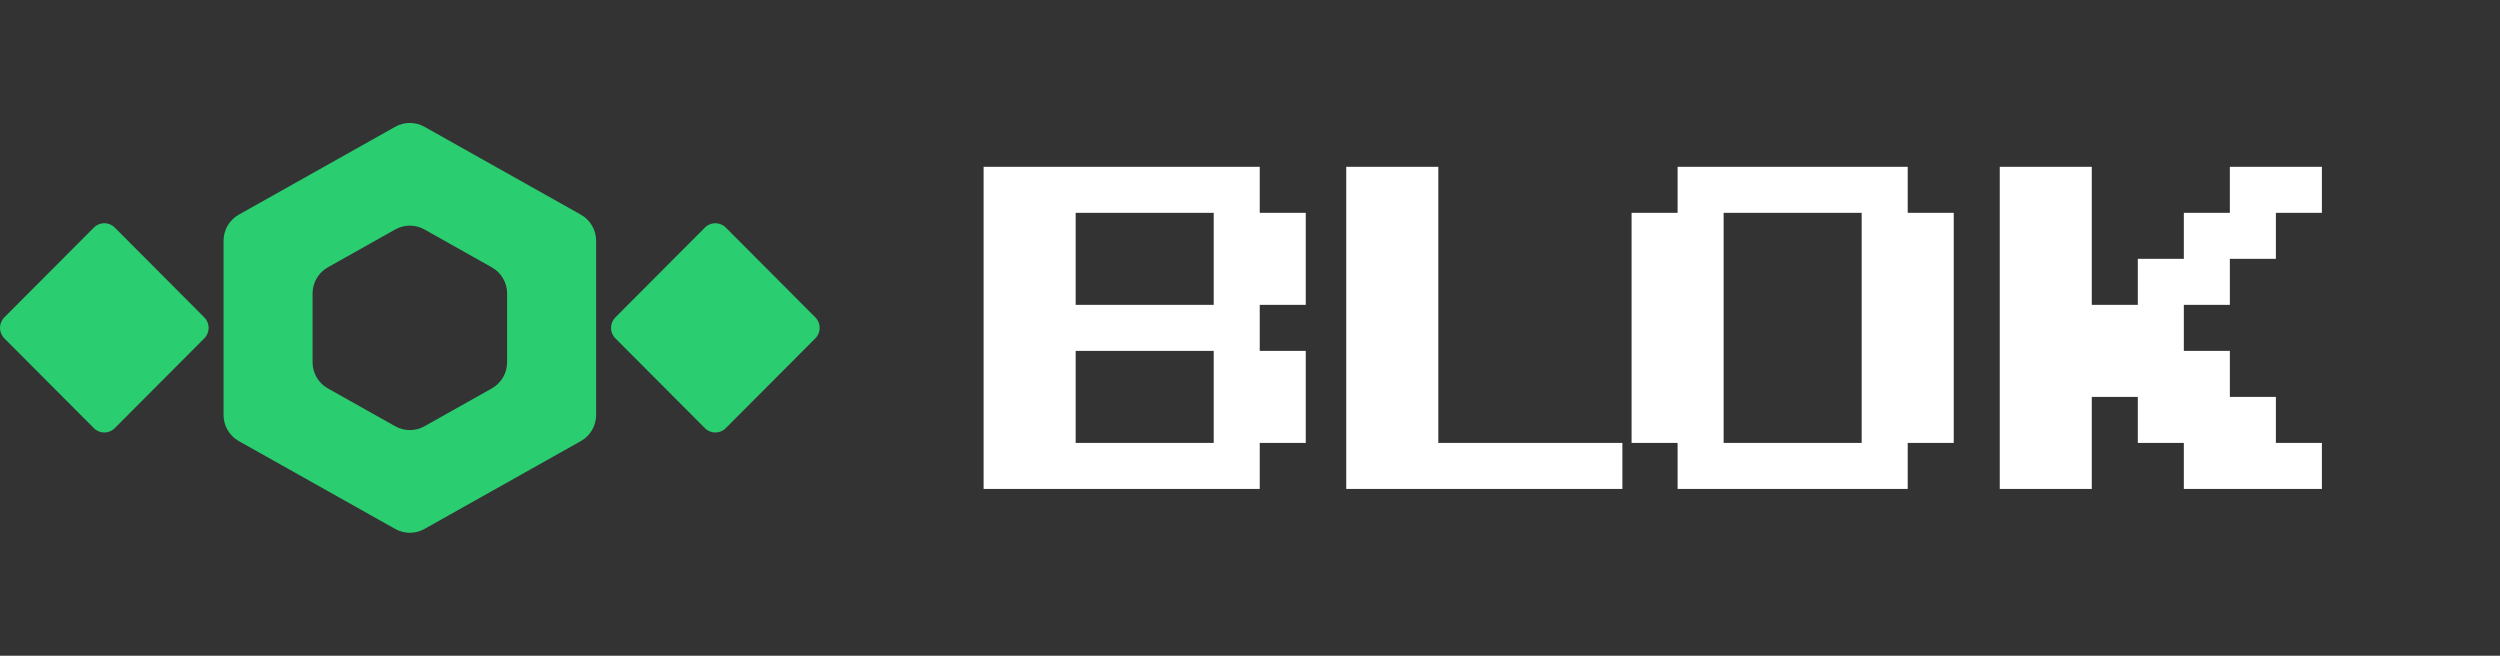 <svg width="122" height="32" viewBox="0 0 122 32" fill="none" xmlns="http://www.w3.org/2000/svg">
<rect x="0" y="0" width="122" height="32" fill="#333333" stroke="none"/>
<path d="M4.583 11.104C4.863 10.823 5.318 10.823 5.599 11.104L9.971 15.49C10.252 15.772 10.252 16.228 9.971 16.51L5.599 20.895C5.318 21.177 4.863 21.177 4.583 20.895L0.21 16.51C-0.07 16.228 -0.07 15.772 0.21 15.49L4.583 11.104Z" fill="#2BCD71"/>
<path fill-rule="evenodd" clip-rule="evenodd" d="M20.711 11.197C20.269 10.949 19.731 10.949 19.289 11.197L15.997 13.047C15.537 13.305 15.253 13.792 15.253 14.32V17.68C15.253 18.208 15.537 18.695 15.997 18.953L19.289 20.803C19.731 21.051 20.269 21.051 20.711 20.803L24.003 18.953C24.463 18.695 24.747 18.208 24.747 17.68V14.32C24.747 13.792 24.463 13.305 24.003 13.047L20.711 11.197ZM29.091 11.749C29.091 11.22 28.806 10.734 28.347 10.476L20.711 6.186C20.269 5.938 19.731 5.938 19.289 6.186L11.653 10.476C11.194 10.734 10.909 11.22 10.909 11.749V20.251C10.909 20.779 11.194 21.266 11.653 21.524L19.289 25.814C19.731 26.062 20.269 26.062 20.711 25.814L28.347 21.524C28.806 21.266 29.091 20.779 29.091 20.251V11.749Z" fill="#2BCD71"/>
<path d="M34.401 11.104C34.682 10.823 35.136 10.823 35.417 11.104L39.79 15.49C40.07 15.772 40.07 16.228 39.79 16.51L35.417 20.895C35.136 21.177 34.682 21.177 34.401 20.895L30.029 16.51C29.748 16.228 29.748 15.772 30.029 15.49L34.401 11.104Z" fill="#2BCD71"/>
<path d="M97.588 23.86V8.14H102.079V14.877H104.325V12.631H106.571V10.386H108.817V8.14H113.308V10.386H111.063V12.631H108.817V14.877H106.571V17.123H108.817V19.369H111.063V21.614H113.308V23.86H106.571V21.614H104.325V19.369H102.079V23.86H97.588Z" fill="white"/>
<path d="M81.867 23.86V21.614H79.621V10.386H81.867V8.14H93.096V10.386H95.342V21.614H93.096V23.86H81.867ZM84.113 21.614H90.85V10.386H84.113V21.614Z" fill="white"/>
<path d="M65.697 23.86V8.14H70.189V21.614H79.172V23.86H65.697Z" fill="white"/>
<path d="M48 23.86V8.14H61.475V10.386H63.721V14.877H61.475V17.123H63.721V21.614H61.475V23.86H48ZM52.492 14.877H59.229V10.386H52.492V14.877ZM52.492 21.614H59.229V17.123H52.492V21.614Z" fill="white"/>
</svg>
